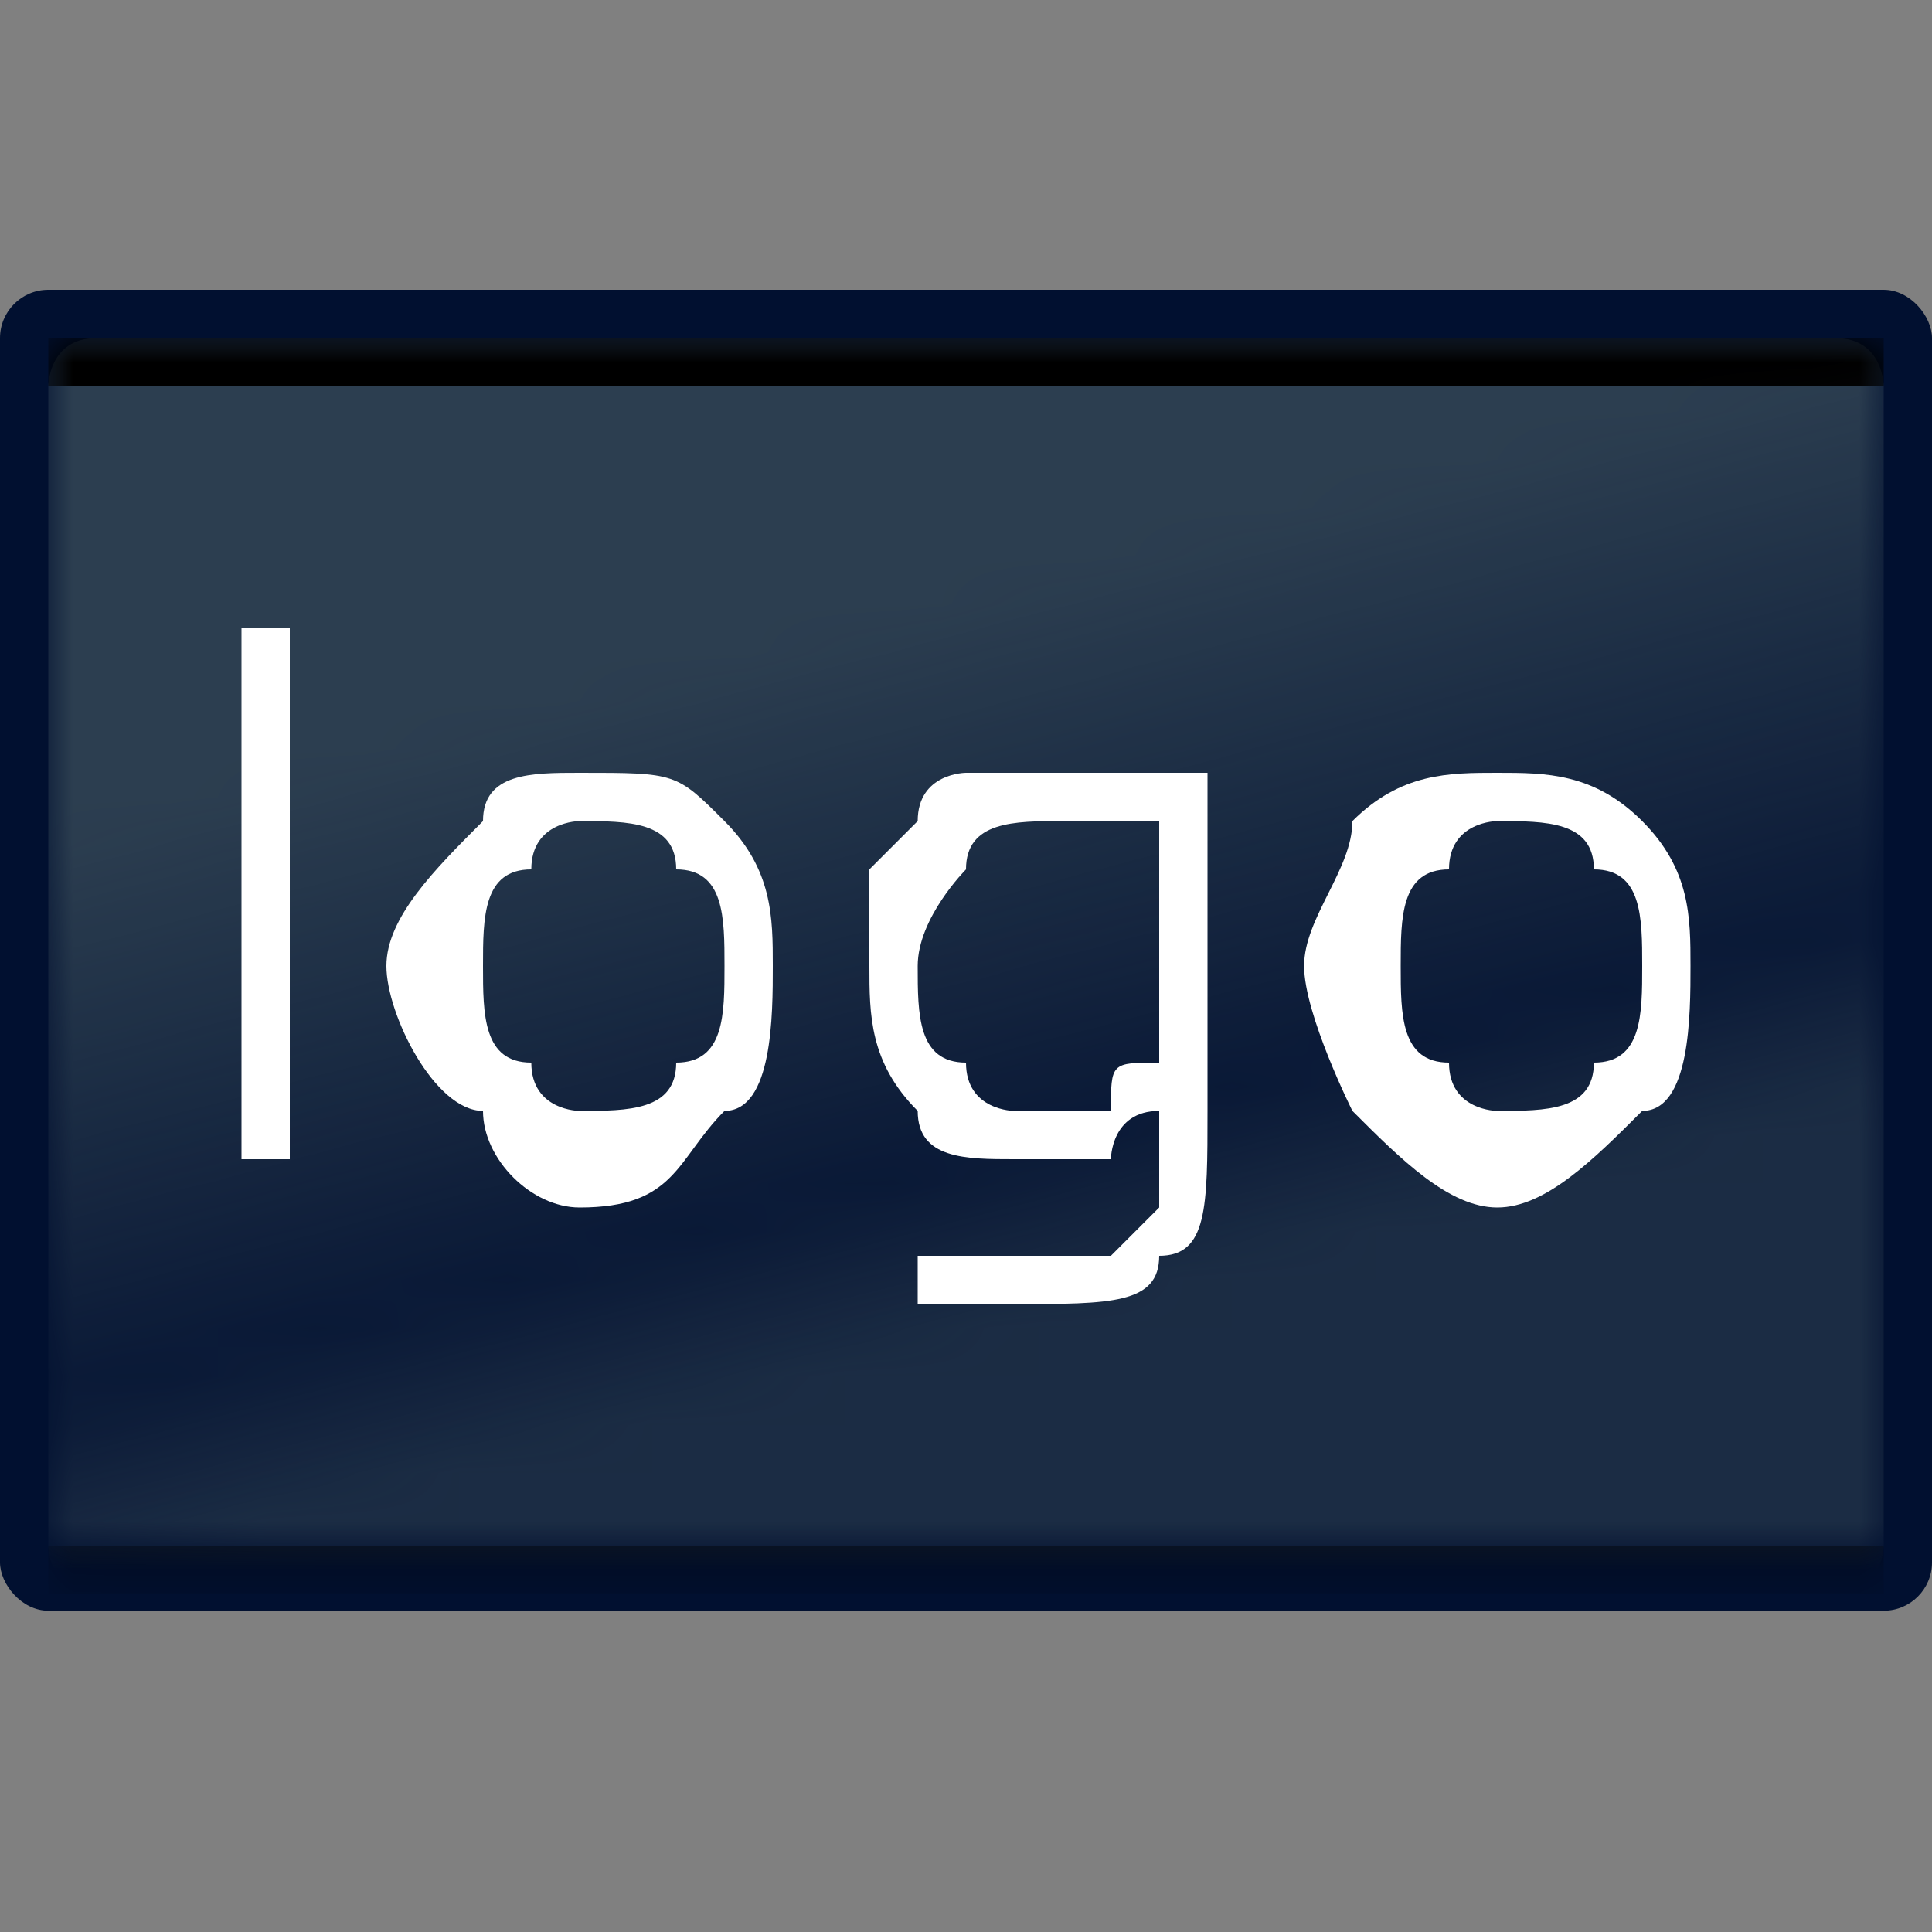<?xml version="1.0" encoding="UTF-8"?>
<!DOCTYPE svg PUBLIC "-//W3C//DTD SVG 1.1//EN" "http://www.w3.org/Graphics/SVG/1.1/DTD/svg11.dtd">
<svg xmlns="http://www.w3.org/2000/svg" xml:space="preserve" width="40px" height="40px" version="1.1" style="shape-rendering:geometricPrecision; text-rendering:geometricPrecision; image-rendering:optimizeQuality; fill-rule:evenodd; clip-rule:evenodd"
viewBox="0 0 40 40"
 xmlns:xlink="http://www.w3.org/1999/xlink">
 <rect x="0" y="0" width="40" height="40" fill="#808080" stroke="none"/>
 <defs>
  <style type="text/css">
   <![CDATA[
    .fil0 {fill:#011030}
    .fil1 {fill:#2C3E50}
    .fil2 {fill:black;fill-rule:nonzero}
    .fil3 {fill:white;fill-rule:nonzero}
   ]]>
  </style>
    <mask id="id0">
  <linearGradient id="id1" gradientUnits="userSpaceOnUse" x1="18.094" y1="12.793" x2="21.906" y2="27.207">
   <stop offset="0" style="stop-opacity:1; stop-color:white"/>
   <stop offset="0.761" style="stop-opacity:0.192; stop-color:white"/>
   <stop offset="1" style="stop-opacity:0.62; stop-color:white"/>
  </linearGradient>
     <rect style="fill:url(#id1)" x="1" y="7" width="38.001" height="25"/>
    </mask>
    <mask id="id2">
  <linearGradient id="id3" gradientUnits="userSpaceOnUse" x1="18.075" y1="12.718" x2="21.925" y2="27.282">
   <stop offset="0" style="stop-opacity:1; stop-color:white"/>
   <stop offset="0.761" style="stop-opacity:0.192; stop-color:white"/>
   <stop offset="1" style="stop-opacity:0.62; stop-color:white"/>
  </linearGradient>
     <rect style="fill:url(#id3)" x="1" y="7" width="38.289" height="25.288"/>
    </mask>
 </defs>
 <g id="logo">
  <rect class="fil0" y="6" width="40" height="27.348" rx="1" ry="1"/>
  <g>
   <path class="fil1" style="mask:url(#id0)" d="M2 7l36 0c1,0 1,1 1,1l0 24c0,0 0,1 -1,1l-36 0c-1,0 -1,-1 -1,-1l0 -24c0,0 0,-1 1,-1z"/>
   <path id="1" class="fil2" style="mask:url(#id2)" d="M38 8l-36 0 0 -1 36 0 0 0 0 1zm1 0l0 0 0 0 0 0 0 0 0 0 0 0 0 0 0 0 0 0 0 0 0 0 0 0 0 0 0 0 0 0 0 0 0 0 0 0 0 0 0 0 0 0 -1 0 0 0 0 0 0 0 0 0 0 0 0 0 0 0 0 0 0 0 0 0 0 0 0 0 0 -1 0 0 0 0 0 0 0 0 0 0 0 0 0 0 0 0 0 0 1 0 0 1 0 0 0 0 0 0 0 0 0 0 0 0 0 0 0 0 0 0 0 0 0 0 0 0 0 0 0 0 0 0 0 0 0 0 0 0 0 0 0 0 0 0 0 0zm0 24l0 -24 0 0 0 24 0 0 0 0zm-1 1l0 -1 0 0 0 0 0 0 0 0 0 0 0 0 0 0 0 0 0 0 0 0 0 0 0 0 0 0 1 0 0 0 0 0 0 0 0 0 0 0 0 0 0 0 0 0 0 0 0 0 0 0 0 0 0 0 0 0 0 0 0 0 0 0 0 0 0 0 0 0 0 0 0 0 0 0 0 0 0 0 0 0 0 0 0 0 0 0 0 0 0 0 0 0 0 0 0 0 0 0 0 0 0 0 0 0 0 0 0 0 0 0 0 1 -1 0 0 0 0 0 0 0 0 0 0 0 0 0 0 0 0 0 0 0 0 0zm-36 -1l36 0 0 1 -36 0 0 0 0 -1zm-1 0l0 0 0 0 0 0 0 0 0 0 0 0 0 0 0 0 0 0 0 0 0 0 0 0 0 0 0 0 0 0 0 0 0 0 0 0 0 0 0 0 0 0 1 0 0 0 0 0 0 0 0 0 0 0 0 0 0 0 0 0 0 0 0 0 0 0 0 0 0 1 0 0 0 0 0 0 0 0 0 0 0 0 0 0 0 0 0 0 -1 0 0 -1 0 0 0 0 0 0 0 0 0 0 0 0 0 0 0 0 0 0 0 0 0 0 0 0 0 0 0 0 0 0 0 0 0 0 0 0 0 0 0 0 0 0 0 0zm0 -24l0 24 0 0 0 -24 0 0 0 0zm1 -1l0 1 0 0 0 0 0 0 0 0 0 0 0 0 0 0 0 0 0 0 0 0 0 0 0 0 0 0 -1 0 0 0 0 0 0 0 0 0 0 0 0 0 0 0 0 0 0 0 0 0 0 0 0 0 0 0 0 0 0 0 0 0 0 0 0 0 0 0 0 0 0 0 0 0 0 0 0 0 0 0 0 0 0 0 0 0 0 0 0 0 0 0 0 0 0 0 0 0 0 0 0 0 0 0 0 0 0 0 0 0 0 0 0 -1 1 0 0 0 0 0 0 0 0 0 0 0 0 0 0 0 0 0 0 0 0 0z"/>
  </g>
  <polygon class="fil3" points="6,24 5,24 5,13 6,13 "/>
  <path id="1" class="fil3" d="M16 20c0,1 0,3 -1,3 -1,1 -1,2 -3,2 -1,0 -2,-1 -2,-2 -1,0 -2,-2 -2,-3 0,-1 1,-2 2,-3 0,-1 1,-1 2,-1 2,0 2,0 3,1 1,1 1,2 1,3zm-1 0c0,-1 0,-2 -1,-2 0,-1 -1,-1 -2,-1 0,0 -1,0 -1,1 -1,0 -1,1 -1,2 0,1 0,2 1,2 0,1 1,1 1,1 1,0 2,0 2,-1 1,0 1,-1 1,-2z"/>
  <path id="2" class="fil3" d="M25 23c0,2 0,3 -1,3 0,1 -1,1 -3,1 0,0 -1,0 -1,0 0,0 -1,0 -1,0l0 -1 0 0c0,0 0,0 1,0 0,0 1,0 1,0 1,0 1,0 2,0 0,0 0,0 0,0 1,-1 1,-1 1,-1 0,0 0,-1 0,-1l0 -1c-1,0 -1,1 -1,1 -1,0 -1,0 -2,0 -1,0 -2,0 -2,-1 -1,-1 -1,-2 -1,-3 0,-1 0,-1 0,-2 0,0 1,-1 1,-1 0,-1 1,-1 1,-1 1,0 1,0 2,0 0,0 0,0 1,0 0,0 0,0 1,0l0 0 1 0 0 7zm-1 -1l0 -5c-1,0 -1,0 -1,0 -1,0 -1,0 -1,0 -1,0 -2,0 -2,1 0,0 -1,1 -1,2 0,1 0,2 1,2 0,1 1,1 1,1 1,0 1,0 2,0 0,-1 0,-1 1,-1z"/>
  <path id="3" class="fil3" d="M35 20c0,1 0,3 -1,3 -1,1 -2,2 -3,2 -1,0 -2,-1 -3,-2 0,0 -1,-2 -1,-3 0,-1 1,-2 1,-3 1,-1 2,-1 3,-1 1,0 2,0 3,1 1,1 1,2 1,3zm-1 0c0,-1 0,-2 -1,-2 0,-1 -1,-1 -2,-1 0,0 -1,0 -1,1 -1,0 -1,1 -1,2 0,1 0,2 1,2 0,1 1,1 1,1 1,0 2,0 2,-1 1,0 1,-1 1,-2z"/>
 </g>
</svg>
